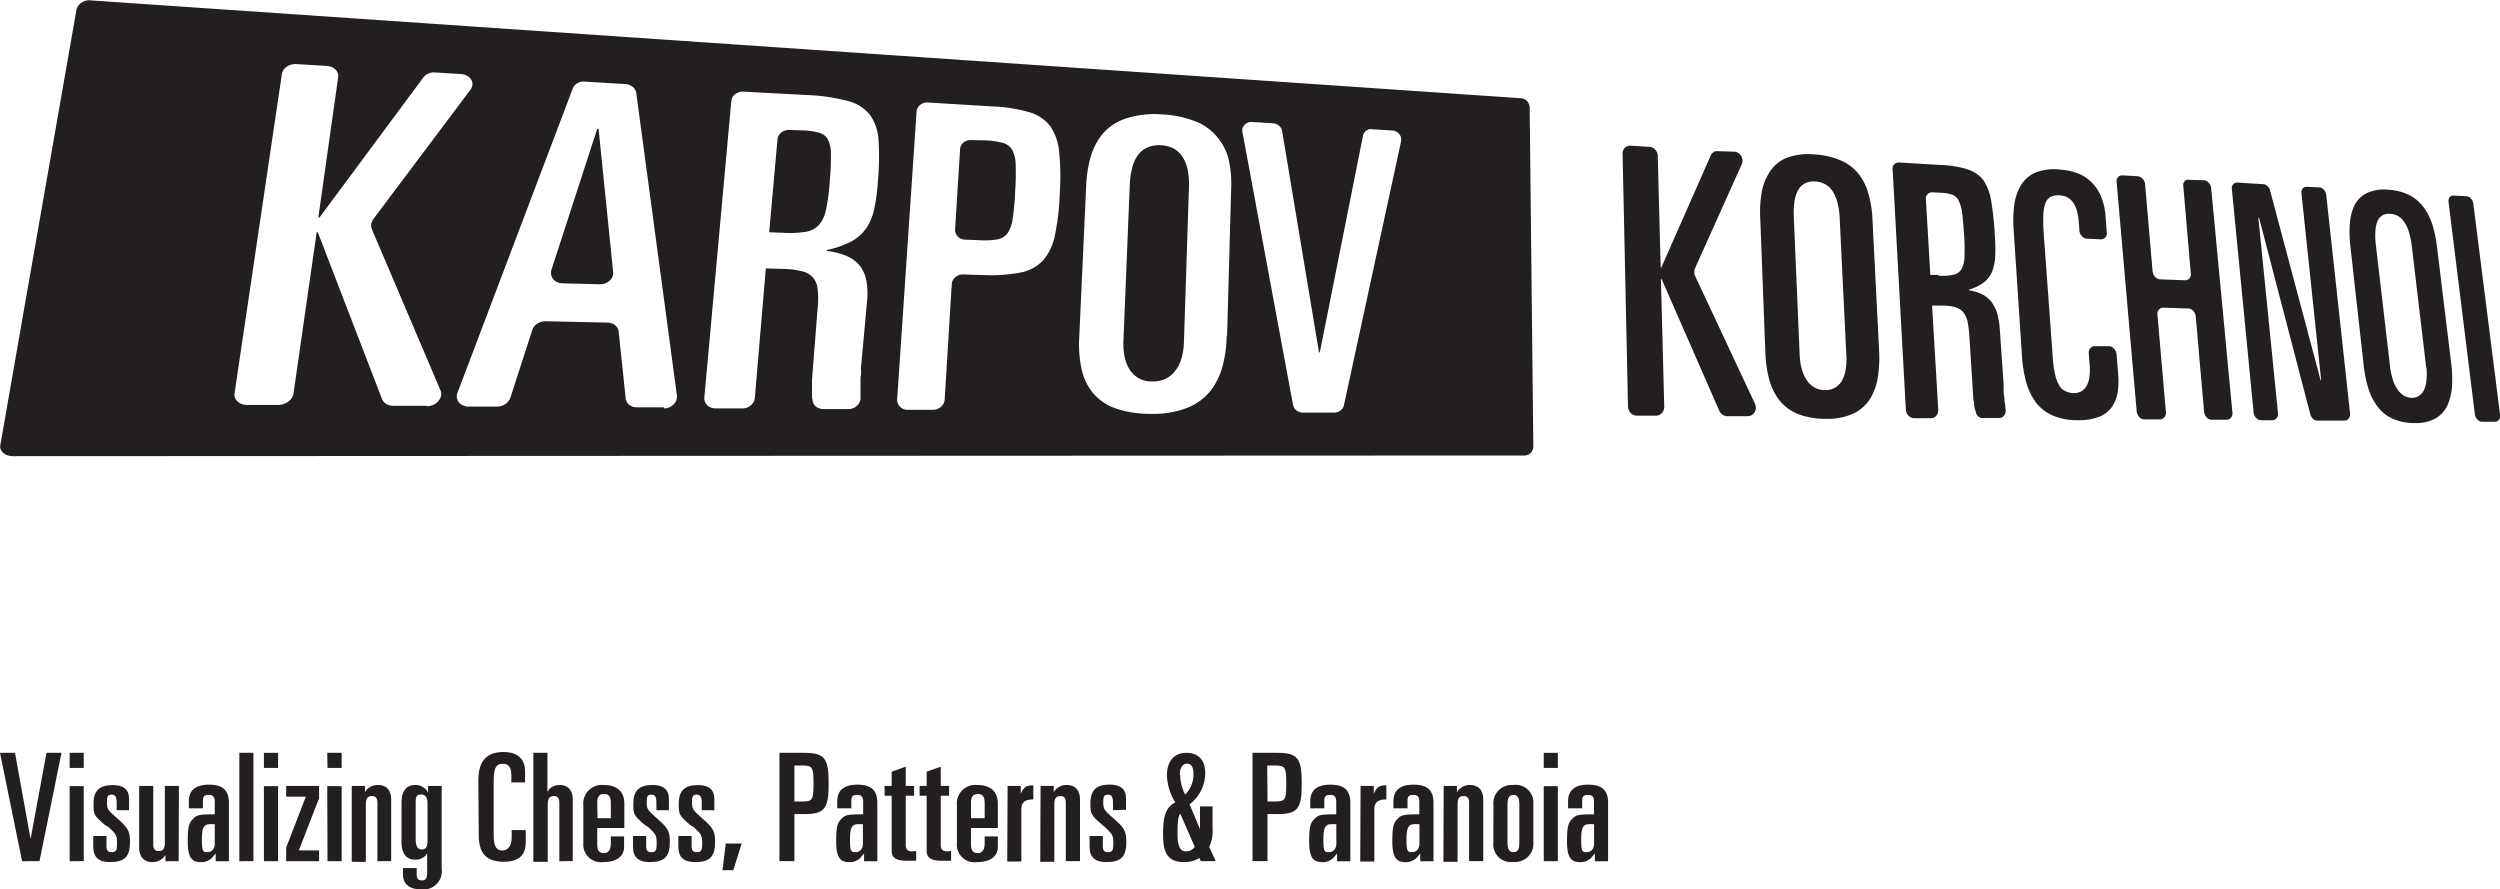 <svg xmlns="http://www.w3.org/2000/svg" width="300" height="106.73" viewBox="0 0 300 106.73"><g style="isolation:isolate"><path d="M296,23.55a.71.71,0,0,1,.28.09.72.72,0,0,1,.24.19,1,1,0,0,1,.18.28,1,1,0,0,1,.1.34L300,49.71a1,1,0,0,1,0,.35.86.86,0,0,1-.11.28.64.64,0,0,1-.2.2.6.6,0,0,1-.27.07h-1.61a.6.6,0,0,1-.28-.08,1,1,0,0,1-.26-.2,1.21,1.21,0,0,1-.19-.29,1.4,1.4,0,0,1-.1-.35l-3.15-25.41a.89.89,0,0,1,0-.33.68.68,0,0,1,.11-.26.63.63,0,0,1,.2-.17.49.49,0,0,1,.27-.05Z" fill="#231f20"/><path d="M286.49,22.76a6.63,6.63,0,0,1,2.52.6,4.88,4.88,0,0,1,1.74,1.4,7,7,0,0,1,1.11,2.12,15.25,15.25,0,0,1,.59,2.81l1.68,13.79a15.54,15.54,0,0,1,.12,2.77,6.65,6.65,0,0,1-.53,2.33,3.48,3.48,0,0,1-1.41,1.6,4.87,4.87,0,0,1-2.56.59,6.48,6.48,0,0,1-2.58-.5,4.66,4.66,0,0,1-1.81-1.41,7.17,7.17,0,0,1-1.15-2.22,15,15,0,0,1-.59-3L282.05,29.6a14.89,14.89,0,0,1-.07-2.73,6,6,0,0,1,.56-2.23A3.21,3.21,0,0,1,284,23.18,4.79,4.79,0,0,1,286.49,22.76Zm4.65,21.3-1.71-14.4a10.12,10.12,0,0,0-.34-1.74,4.69,4.69,0,0,0-.55-1.23,2.43,2.43,0,0,0-.75-.75,2.1,2.1,0,0,0-1-.28,1.57,1.57,0,0,0-.89.18,1.48,1.48,0,0,0-.59.68,3.44,3.44,0,0,0-.26,1.19,8.85,8.85,0,0,0,.06,1.74L286.81,44a8.3,8.3,0,0,0,.34,1.6,4.56,4.56,0,0,0,.58,1.17,2.58,2.58,0,0,0,.76.72,1.94,1.94,0,0,0,.91.25,1.6,1.6,0,0,0,.86-.23,1.72,1.72,0,0,0,.61-.69,3.33,3.33,0,0,0,.3-1.15,7.17,7.17,0,0,0,0-1.59" fill="#231f20"/><path d="M278.31,22.48a.6.6,0,0,1,.29.08.86.86,0,0,1,.26.21,1.07,1.07,0,0,1,.19.28,1.08,1.08,0,0,1,.1.35L282,49.54a1.4,1.4,0,0,1,0,.36,1,1,0,0,1-.14.3.7.7,0,0,1-.22.2.54.54,0,0,1-.29.07l-3.28,0a.67.67,0,0,1-.28-.06,1.25,1.25,0,0,1-.24-.16,1.69,1.69,0,0,1-.2-.25,1.43,1.43,0,0,1-.12-.31l-6.15-23.59H271l2.35,23.38a1.14,1.14,0,0,1,0,.37,1,1,0,0,1-.13.3.62.62,0,0,1-.23.2.61.61,0,0,1-.3.08h-1.38a.68.68,0,0,1-.31-.08.94.94,0,0,1-.28-.21,1.1,1.1,0,0,1-.2-.31,1.12,1.12,0,0,1-.09-.37l-2.6-26.7a1,1,0,0,1,0-.35.75.75,0,0,1,.13-.27.66.66,0,0,1,.23-.18.6.6,0,0,1,.3-.05l3.1.19a.68.68,0,0,1,.27.07,1.11,1.11,0,0,1,.24.16,1.55,1.55,0,0,1,.19.24.93.93,0,0,1,.12.29l6.06,22.76h.07l-2.36-22.37a.77.77,0,0,1,0-.34.65.65,0,0,1,.34-.44.56.56,0,0,1,.29-.05Z" fill="#231f20"/><path d="M264.48,21.63a.85.85,0,0,1,.31.09.75.75,0,0,1,.26.21,1.21,1.21,0,0,1,.2.3,1.06,1.06,0,0,1,.09.35l2.54,26.83a1.11,1.11,0,0,1,0,.37.8.8,0,0,1-.14.31.74.74,0,0,1-.23.2.61.61,0,0,1-.3.08l-1.83,0a.72.72,0,0,1-.32-.08.9.9,0,0,1-.27-.21,1.1,1.1,0,0,1-.2-.31,1.13,1.13,0,0,1-.1-.37l-1-11.42a1.13,1.13,0,0,0-.1-.37,1,1,0,0,0-.2-.3.9.9,0,0,0-.27-.21.72.72,0,0,0-.32-.08l-3-.1a.78.78,0,0,0-.31.06.76.76,0,0,0-.24.2.73.73,0,0,0-.15.29,1.11,1.11,0,0,0,0,.37l1,11.51a1,1,0,0,1,0,.38.81.81,0,0,1-.15.31.79.79,0,0,1-.24.21.69.69,0,0,1-.32.08l-1.87,0a.76.76,0,0,1-.33-.08,1,1,0,0,1-.29-.21,1.16,1.16,0,0,1-.2-.32,1.26,1.26,0,0,1-.1-.38L254,21.91a.79.79,0,0,1,0-.35.63.63,0,0,1,.15-.28.57.57,0,0,1,.24-.19.78.78,0,0,1,.31-.05l1.82.11a.9.9,0,0,1,.32.09,1.46,1.46,0,0,1,.28.21,1.1,1.1,0,0,1,.2.31,1.06,1.06,0,0,1,.09.36l.9,10.43a1.56,1.56,0,0,0,.1.37,1.21,1.21,0,0,0,.2.3.88.88,0,0,0,.59.3l3,.11a.64.64,0,0,0,.31-.06.72.72,0,0,0,.24-.19.87.87,0,0,0,.14-.29.85.85,0,0,0,0-.36L262,22.38a1,1,0,0,1,0-.35.77.77,0,0,1,.14-.27.58.58,0,0,1,.23-.18.6.6,0,0,1,.3,0Z" fill="#231f20"/><path d="M247.13,20.34a7.49,7.49,0,0,1,2.31.5A4.93,4.93,0,0,1,251.11,22a5.11,5.11,0,0,1,1.06,1.68,7.72,7.72,0,0,1,.49,2.2l.15,1.94a.85.85,0,0,1,0,.36.73.73,0,0,1-.15.29.67.67,0,0,1-.25.19.78.78,0,0,1-.31.06l-1.67-.08a.82.82,0,0,1-.33-.09,1.08,1.08,0,0,1-.28-.21,1.1,1.1,0,0,1-.2-.31,1.12,1.12,0,0,1-.09-.37l-.08-1.06a7.19,7.19,0,0,0-.21-1.26,3.21,3.21,0,0,0-.44-1,2.08,2.08,0,0,0-.68-.64,2.28,2.28,0,0,0-1-.26,1.94,1.94,0,0,0-1.11.22,1.56,1.56,0,0,0-.61.86,5.34,5.34,0,0,0-.21,1.54,21.24,21.24,0,0,0,.08,2.28L246.34,43a12.51,12.51,0,0,0,.33,2.17,4.23,4.23,0,0,0,.57,1.29A1.67,1.67,0,0,0,248,47a2,2,0,0,0,.84.17,1.89,1.89,0,0,0,.9-.2,1.71,1.71,0,0,0,.64-.64,3.14,3.14,0,0,0,.36-1.12,7,7,0,0,0,0-1.61l-.08-1.1a1.2,1.2,0,0,1,0-.38,1,1,0,0,1,.16-.3.72.72,0,0,1,.25-.21.68.68,0,0,1,.32-.07l1.69,0a.68.68,0,0,1,.33.09.94.94,0,0,1,.28.21,1.16,1.16,0,0,1,.2.32,1.13,1.13,0,0,1,.1.37l.19,2.34a9.34,9.34,0,0,1-.06,2.2,4.41,4.41,0,0,1-.69,1.77,3.4,3.4,0,0,1-1.53,1.17,6.8,6.8,0,0,1-2.58.41,7.44,7.44,0,0,1-2.95-.54,5.07,5.07,0,0,1-2-1.51,7.36,7.36,0,0,1-1.2-2.41,15.17,15.17,0,0,1-.53-3.18l-1-15.17a14.17,14.17,0,0,1,.06-2.93,6.23,6.23,0,0,1,.78-2.4,3.84,3.84,0,0,1,1.74-1.56A6.15,6.15,0,0,1,247.13,20.34Z" fill="#231f20"/><path d="M240.44,46.23c0,.2,0,.41,0,.64s0,.46.06.7,0,.49.07.74.06.5.1.75a1.17,1.17,0,0,1,0,.42,1,1,0,0,1-.16.35.72.72,0,0,1-.27.25.87.87,0,0,1-.37.08H238a.93.93,0,0,1-.29,0,1,1,0,0,1-.46-.36.92.92,0,0,1-.14-.28c0-.15-.09-.3-.13-.45a4,4,0,0,1-.09-.5c0-.17,0-.36-.07-.55s0-.4-.05-.62l-.44-7a12,12,0,0,0-.22-1.78,2.69,2.69,0,0,0-.5-1.13,1.92,1.92,0,0,0-.93-.61,5.63,5.63,0,0,0-1.53-.21l-1.3,0,.74,12.49a1.33,1.33,0,0,1-.05.4.92.92,0,0,1-.18.32.71.71,0,0,1-.27.22.82.82,0,0,1-.35.08h-2.07a.74.74,0,0,1-.36-.09,1.1,1.1,0,0,1-.31-.22,1.3,1.3,0,0,1-.21-.34,1.06,1.06,0,0,1-.09-.4l-1.58-28.73a.92.92,0,0,1,0-.37.66.66,0,0,1,.17-.29.74.74,0,0,1,.27-.19.76.76,0,0,1,.34-.05l5,.3a11.82,11.82,0,0,1,3.25.54A3.77,3.77,0,0,1,238,21.61a6.39,6.39,0,0,1,.94,2.49,35.78,35.78,0,0,1,.43,4,21.38,21.38,0,0,1,.06,2.59,6.27,6.27,0,0,1-.37,1.89,3.26,3.26,0,0,1-1,1.31,5.53,5.53,0,0,1-1.79.87v.08a5.13,5.13,0,0,1,1.63.5,3.18,3.18,0,0,1,1.11.94,4.44,4.44,0,0,1,.67,1.4,9.12,9.12,0,0,1,.3,1.9ZM232.6,33.08a6.64,6.64,0,0,0,1.77-.1,1.47,1.47,0,0,0,1-.67,3.31,3.31,0,0,0,.37-1.54,23.71,23.71,0,0,0-.06-2.69c-.07-1.1-.14-1.95-.24-2.61A4.27,4.27,0,0,0,235,24a1.37,1.37,0,0,0-.8-.66,4.83,4.83,0,0,0-1.38-.21l-.93-.05a.76.76,0,0,0-.34.05.86.86,0,0,0-.27.2.92.92,0,0,0-.17.29,1.11,1.11,0,0,0,0,.37l.53,9,1,0" fill="#231f20"/><path d="M217.67,18.53a9.22,9.22,0,0,1,3.19.71A5.49,5.49,0,0,1,223,20.83a6.75,6.75,0,0,1,1.21,2.41,13.43,13.43,0,0,1,.49,3.16L225.49,42a15.39,15.39,0,0,1-.13,3.14,7.18,7.18,0,0,1-.9,2.64,4.79,4.79,0,0,1-2,1.82,7.49,7.49,0,0,1-3.37.66,9,9,0,0,1-3.31-.57,5.49,5.49,0,0,1-2.21-1.6,7,7,0,0,1-1.26-2.54,14,14,0,0,1-.47-3.36l-.61-16a14.07,14.07,0,0,1,.17-3.09,6.53,6.53,0,0,1,1-2.52,4.41,4.41,0,0,1,2-1.64A7.37,7.37,0,0,1,217.67,18.53Zm3.89,24.13-.79-16.31a9,9,0,0,0-.27-2,4.58,4.58,0,0,0-.58-1.39,2.51,2.51,0,0,0-.9-.85,2.62,2.62,0,0,0-1.2-.33,2.3,2.3,0,0,0-1.17.2,1.94,1.94,0,0,0-.83.76,4,4,0,0,0-.47,1.35,9.87,9.87,0,0,0-.09,2l.7,16.47a7.48,7.48,0,0,0,.28,1.82,4.44,4.44,0,0,0,.63,1.33,2.87,2.87,0,0,0,.93.82,2.47,2.47,0,0,0,1.15.28,2.21,2.21,0,0,0,2-1,3.57,3.57,0,0,0,.5-1.3,7.22,7.22,0,0,0,.12-1.8" fill="#231f20"/><path d="M208.11,18.2a1,1,0,0,1,.48.16,1.2,1.2,0,0,1,.35.36,1.1,1.1,0,0,1,.16.47,1,1,0,0,1-.08.5L203.4,32.2a1.87,1.87,0,0,0-.07.22.89.89,0,0,0,0,.23.85.85,0,0,0,0,.23.9.9,0,0,0,.08.23l7.18,15.32a1.15,1.15,0,0,1,.11.53,1,1,0,0,1-.14.49.93.93,0,0,1-.33.35.87.87,0,0,1-.48.14l-2.51,0a.92.92,0,0,1-.28-.05.91.91,0,0,1-.26-.13,1.15,1.15,0,0,1-.23-.21,1,1,0,0,1-.16-.26l-6.91-15.79h-.09l.4,15.29a1.12,1.12,0,0,1-.28.77.87.87,0,0,1-.31.23.9.9,0,0,1-.4.09l-2.32,0a1.11,1.11,0,0,1-.4-.09,1.27,1.27,0,0,1-.33-.24,1.15,1.15,0,0,1-.22-.35,1,1,0,0,1-.09-.43l-.65-30.33a1,1,0,0,1,.27-.7.83.83,0,0,1,.32-.2.78.78,0,0,1,.38-.06l2.25.14a1,1,0,0,1,.38.1,1.08,1.08,0,0,1,.32.24,1.27,1.27,0,0,1,.22.33,1.06,1.06,0,0,1,.08.4l.35,13.41h.08l5.94-13.47a.86.86,0,0,1,.15-.22.82.82,0,0,1,.2-.17,1,1,0,0,1,.24-.1,1.23,1.23,0,0,1,.27,0Z" fill="#231f20"/><path d="M139.29,17.43a3.75,3.75,0,0,1,1.53.38,2.94,2.94,0,0,1,1.08,1,4.46,4.46,0,0,1,.62,1.58,9.45,9.45,0,0,1,.15,2.22l-.6,18.47a7.65,7.65,0,0,1-.33,2.05,4.38,4.38,0,0,1-.79,1.47,3.21,3.21,0,0,1-1.18.9,3.73,3.73,0,0,1-1.51.28,3.37,3.37,0,0,1-1.47-.32,3.14,3.14,0,0,1-1.12-.94A4.21,4.21,0,0,1,135,43a7.37,7.37,0,0,1-.19-2.07l.76-18.67a9.16,9.16,0,0,1,.32-2.22,4.28,4.28,0,0,1,.74-1.53,2.79,2.79,0,0,1,1.14-.85A3.74,3.74,0,0,1,139.29,17.43Z" fill="#231f20"/><path d="M118.11,16.84a9.9,9.9,0,0,1,2.17.29,1.88,1.88,0,0,1,1.17.83,4,4,0,0,1,.43,1.8,30.38,30.38,0,0,1-.06,3.19,28.85,28.85,0,0,1-.29,3.21A4.16,4.16,0,0,1,120.9,28a2,2,0,0,1-1.27.74,10,10,0,0,1-2.22.08l-1.58-.06a1.22,1.22,0,0,1-.5-.11,1.16,1.16,0,0,1-.39-.26,1.08,1.08,0,0,1-.25-.39,1,1,0,0,1-.08-.46l.6-9.65a1,1,0,0,1,.13-.45,1.21,1.21,0,0,1,.29-.35,1.53,1.53,0,0,1,.42-.22,1.4,1.4,0,0,1,.5-.06Z" fill="#231f20"/><path d="M96.14,15.64a8.88,8.88,0,0,1,2.1.27,1.77,1.77,0,0,1,1.11.83,3.92,3.92,0,0,1,.36,1.8c0,.81,0,1.86-.14,3.22a23.09,23.09,0,0,1-.43,3.31A4.06,4.06,0,0,1,98.27,27a2.83,2.83,0,0,1-1.65.83,13.14,13.14,0,0,1-2.79.1l-1.53-.06,1-11.16a1,1,0,0,1,.15-.46,1.22,1.22,0,0,1,.32-.36,1.37,1.37,0,0,1,.45-.23,1.6,1.6,0,0,1,.54-.06Z" fill="#231f20"/><path d="M71.83,15.46l1.75,17.2a1.09,1.09,0,0,1-.09.56,1.38,1.38,0,0,1-.34.47,1.71,1.71,0,0,1-.52.31,1.56,1.56,0,0,1-.65.11L67.48,34a1.62,1.62,0,0,1-.63-.15,1.23,1.23,0,0,1-.46-.35,1.15,1.15,0,0,1-.24-.48,1.11,1.11,0,0,1,0-.57l5.52-17Z" fill="#231f20"/><path d="M182.52,11.79a1.08,1.08,0,0,1,.4.11,1.12,1.12,0,0,1,.33.24,1.24,1.24,0,0,1,.22.34,1.43,1.43,0,0,1,.09.41L184,53.54a1,1,0,0,1-.08.43,1.09,1.09,0,0,1-.22.36,1.05,1.05,0,0,1-.76.33L1.56,54.74a2.15,2.15,0,0,1-.68-.11,1.67,1.67,0,0,1-.52-.31,1.26,1.26,0,0,1-.3-.46,1.09,1.09,0,0,1,0-.57L9.17,1.19a1.18,1.18,0,0,1,.22-.5A1.62,1.62,0,0,1,9.82.3,1.87,1.87,0,0,1,10.4.06a2.12,2.12,0,0,1,.67,0ZM79.66,49a1.57,1.57,0,0,0,.65-.12,1.54,1.54,0,0,0,.52-.35,1.33,1.33,0,0,0,.33-.49,1.26,1.26,0,0,0,.07-.58L76.35,11.15a.92.92,0,0,0-.15-.4,1.12,1.12,0,0,0-.28-.33,1.74,1.74,0,0,0-.4-.23,1.86,1.86,0,0,0-.48-.1L70.26,9.8a1.67,1.67,0,0,0-.5,0,1.57,1.57,0,0,0-.81.45,1.39,1.39,0,0,0-.22.37L54.89,47.16a1.12,1.12,0,0,0,.18,1.12,1.37,1.37,0,0,0,.48.37,1.64,1.64,0,0,0,.67.14l3.39,0a1.64,1.64,0,0,0,.54-.07,1.93,1.93,0,0,0,.48-.23,1.42,1.42,0,0,0,.38-.35,1.31,1.31,0,0,0,.24-.43l2.63-8.13a1.44,1.44,0,0,1,.23-.42,1.71,1.71,0,0,1,.37-.33,1.82,1.82,0,0,1,.47-.21,1.88,1.88,0,0,1,.53-.07l7.42.16a1.93,1.93,0,0,1,.5.09,1.42,1.42,0,0,1,.42.23,1.58,1.58,0,0,1,.29.34,1,1,0,0,1,.13.42l.84,8a1,1,0,0,0,.13.43,1.21,1.21,0,0,0,.29.35,1.81,1.81,0,0,0,.41.23,1.7,1.7,0,0,0,.51.08l3.24,0M168.12,17a1.1,1.1,0,0,0,0-.48,1,1,0,0,0-.2-.42,1.14,1.14,0,0,0-.85-.44l-2.41-.15a1.2,1.2,0,0,0-.38,0,1.12,1.12,0,0,0-.58.43,1.16,1.16,0,0,0-.14.34l-5.18,26h-.1l-4.42-26.53a1.11,1.11,0,0,0-.13-.36,1.1,1.1,0,0,0-.57-.5,1.12,1.12,0,0,0-.4-.1l-2.53-.15a1.17,1.17,0,0,0-.5.08,1,1,0,0,0-.39.27,1,1,0,0,0-.24.4,1,1,0,0,0,0,.49l6.06,32.69a1.49,1.49,0,0,0,.14.37,1.08,1.08,0,0,0,.26.3,1,1,0,0,0,.34.19,1.06,1.06,0,0,0,.4.08l3.84,0a1.34,1.34,0,0,0,.4-.07,1.28,1.28,0,0,0,.34-.19,1.16,1.16,0,0,0,.25-.29,1.2,1.2,0,0,0,.15-.37L168.12,17M51.2,48.75a1.91,1.91,0,0,0,.8-.17,1.61,1.61,0,0,0,.6-.45,1.38,1.38,0,0,0,.32-.61,1.11,1.11,0,0,0-.06-.67L44.61,27.47a1.53,1.53,0,0,1-.07-.29,1.26,1.26,0,0,1,.09-.58,1.51,1.51,0,0,1,.15-.28L56.46,10.76a1.11,1.11,0,0,0,.23-.62,1,1,0,0,0-.15-.59,1.31,1.31,0,0,0-.48-.45,1.65,1.65,0,0,0-.73-.21L52.26,8.7a2,2,0,0,0-.43,0,2.34,2.34,0,0,0-.4.12,1.58,1.58,0,0,0-.36.2,1.43,1.43,0,0,0-.27.28L38.34,26.1H38.2L40.58,9.26a1.06,1.06,0,0,0-.06-.5,1.12,1.12,0,0,0-.27-.42,1.66,1.66,0,0,0-.46-.3,1.88,1.88,0,0,0-.6-.13L35.6,7.69a1.88,1.88,0,0,0-.63.06,1.65,1.65,0,0,0-.54.24,1.62,1.62,0,0,0-.4.38,1.3,1.3,0,0,0-.2.49L28.15,47.18a1.22,1.22,0,0,0,.05.54,1.11,1.11,0,0,0,.3.45,1.31,1.31,0,0,0,.48.3,1.61,1.61,0,0,0,.63.12l3.77,0a2.08,2.08,0,0,0,.66-.11,2.19,2.19,0,0,0,.57-.29,2.12,2.12,0,0,0,.41-.44,1.32,1.32,0,0,0,.2-.53L38,27.88h.14l7.7,20a1.38,1.38,0,0,0,.2.33,1.3,1.3,0,0,0,.31.26,1.71,1.71,0,0,0,.39.17,1.76,1.76,0,0,0,.46.06l4.05,0m96-8.42.49-17.66a13.29,13.29,0,0,0-.32-3.57A6.58,6.58,0,0,0,146,16.37a6.31,6.31,0,0,0-2.56-1.81,12.62,12.62,0,0,0-4-.83,11.13,11.13,0,0,0-4.3.48A6.21,6.21,0,0,0,132.37,16a7.65,7.65,0,0,0-1.49,2.84,14.39,14.39,0,0,0-.54,3.49l-.83,18.13a14.06,14.06,0,0,0,.28,3.83,6.77,6.77,0,0,0,1.38,2.89,6.29,6.29,0,0,0,2.71,1.83,12.58,12.58,0,0,0,4.23.65,11.36,11.36,0,0,0,4.44-.75,6.77,6.77,0,0,0,2.75-2.06,8.34,8.34,0,0,0,1.43-3,15.15,15.15,0,0,0,.47-3.56M117.87,33a19,19,0,0,0,4.55-.29,5,5,0,0,0,2.75-1.46,6.62,6.62,0,0,0,1.43-3.06,29.11,29.11,0,0,0,.57-5,28.42,28.42,0,0,0-.08-5A6.27,6.27,0,0,0,126,15.1a4.9,4.9,0,0,0-2.54-1.65,18,18,0,0,0-4.4-.68l-7.7-.47a1.43,1.43,0,0,0-.51.06,1.4,1.4,0,0,0-.42.22,1.1,1.1,0,0,0-.3.35,1.18,1.18,0,0,0-.14.45l-2.33,34.54a1.1,1.1,0,0,0,.08.48,1,1,0,0,0,.26.41,1.41,1.41,0,0,0,.4.27,1.5,1.5,0,0,0,.52.1l3,0a1.52,1.52,0,0,0,1-.36,1.49,1.49,0,0,0,.31-.4,1.32,1.32,0,0,0,.13-.48l.85-13.84a1.27,1.27,0,0,1,.13-.47,1.36,1.36,0,0,1,.31-.37,1.27,1.27,0,0,1,.42-.25,1.75,1.75,0,0,1,.51-.08l2.3.08m-13.82,3a9.28,9.28,0,0,0-.1-2.35,4.17,4.17,0,0,0-.76-1.74,4.08,4.08,0,0,0-1.53-1.17,8.39,8.39,0,0,0-2.45-.63V30a11.13,11.13,0,0,0,3-1.06,5.12,5.12,0,0,0,1.77-1.61,6.68,6.68,0,0,0,.93-2.32,21.39,21.39,0,0,0,.42-3.19,32.17,32.17,0,0,0,.09-4.91,5.88,5.88,0,0,0-1-3.08,4.82,4.82,0,0,0-2.62-1.69,21.72,21.72,0,0,0-4.92-.73L89.25,11a1.38,1.38,0,0,0-.54.06,1.56,1.56,0,0,0-.47.22,1.26,1.26,0,0,0-.33.36,1,1,0,0,0-.15.46L84.52,47.7a1.09,1.09,0,0,0,.07.51,1.22,1.22,0,0,0,.27.41,1.18,1.18,0,0,0,.44.28,1.38,1.38,0,0,0,.55.11l3.24,0a1.48,1.48,0,0,0,1-.37,1.3,1.3,0,0,0,.34-.4,1.12,1.12,0,0,0,.15-.5l1.32-15.53,2,.06a10,10,0,0,1,2.34.28,2.48,2.48,0,0,1,1.32.76,2.52,2.52,0,0,1,.56,1.4,10.77,10.77,0,0,1,0,2.21l-.68,8.66c0,.28,0,.53,0,.78s0,.47,0,.68,0,.43,0,.62a4.8,4.8,0,0,0,.11.57.88.88,0,0,0,.17.35,1,1,0,0,0,.28.27,1.24,1.24,0,0,0,.37.17,1.55,1.55,0,0,0,.43.07l3,0a1.62,1.62,0,0,0,.58-.11,1.41,1.41,0,0,0,.46-.3,1.14,1.14,0,0,0,.31-.44,1,1,0,0,0,.11-.52c0-.31,0-.63,0-.94l0-.91c0-.3,0-.59.05-.87s0-.55,0-.8" fill="#231f20"/></g><path d="M0,90.34H1.8l1.87,10.34h0L5.58,90.34h1.8l-2.64,13H2.65Z" fill="#231f20"/><path d="M8.36,90.34h1.69v1.81H8.36Zm0,4h1.69v9H8.36Z" fill="#231f20"/><path d="M14,97.22v-.86c0-.7-.14-1-.59-1s-.58.19-.58.82c0,.92.07,1,1.21,2,1.31,1.15,1.56,1.53,1.56,2.84,0,1.77-.61,2.43-2.41,2.43-1.3,0-2-.54-2-1.85v-1.28h1.59v1.24c0,.56.23.7.63.7.56,0,.63-.28.63-1,0-1-.06-1.12-1-2L12.59,99c-1.35-1.16-1.37-1.3-1.37-2.54,0-1.71.83-2.25,2.35-2.25,1.26,0,1.92.56,1.92,1.64v1.38Z" fill="#231f20"/><path d="M21.44,103.34H19.85v-.75h0a1.71,1.71,0,0,1-.65.63,1.77,1.77,0,0,1-.92.23c-.84,0-1.58-.45-1.58-1.78V94.31h1.69v7c0,.46.13.81.65.81s.74-.26.74-1V94.31h1.69Z" fill="#231f20"/><path d="M22.66,96.16c0-1.33.81-2,2.41-2s2.4.61,2.4,2.19v7H25.88v-.93c-.2.2-.3.38-.48.56a1.81,1.81,0,0,1-1.21.48c-1,0-1.66-.3-1.66-2.46,0-1.82.15-2.24.62-2.72s.68-.56,2.62-.56V96.25c0-.52-.12-.86-.7-.86s-.72.19-.72.75V97H22.66Zm2.57,2.74c-.79,0-1,.43-1,1.85s.12,1.51.66,1.51.88-.43.88-1V98.9Z" fill="#231f20"/><path d="M28.72,90.34h1.69v13H28.72Z" fill="#231f20"/><path d="M31.67,90.34h1.7v1.81h-1.7Zm0,4h1.7v9h-1.7Z" fill="#231f20"/><path d="M34.34,101.71,36.7,95.6H34.34V94.31h3.95v1.47l-2.43,6.27h2.43v1.29H34.34Z" fill="#231f20"/><path d="M39.27,90.34H41v1.81h-1.7Zm0,4H41v9h-1.7Z" fill="#231f20"/><path d="M42.21,94.31h1.58v.75h0a1.71,1.71,0,0,1,.65-.63,1.75,1.75,0,0,1,.92-.23c.84,0,1.58.45,1.58,1.78v7.36H45.29v-7c0-.46-.13-.81-.65-.81s-.74.26-.74,1v6.89H42.21Z" fill="#231f20"/><path d="M48.35,104.17H50v.7c0,.53.16.78.63.78s.63-.27.63-1v-2.25h0a1.6,1.6,0,0,1-1.49.76c-1,0-1.59-.76-1.59-2.09V96.29c0-1.34.6-2.09,1.59-2.09a1.68,1.68,0,0,1,1.6.92h0v-.81H53v9.92a2.2,2.2,0,0,1-2.43,2.5c-1.22,0-2.21-.47-2.21-1.8Zm1.53-3.53c0,1,.29,1.3.74,1.3s.68-.29.68-1V96.34c0-.63-.27-1-.76-1s-.66.18-.66.93Z" fill="#231f20"/><path d="M57.4,93.66c0-1.82.59-3.42,3-3.42,1.79,0,2.61.9,2.61,2.36v1.29H61.36V93c0-.83-.29-1.35-1-1.35-.94,0-1.12.67-1.12,2.23v6.38c0,1.53.49,1.8,1.06,1.8s1.1-.47,1.1-1.55v-.9h1.69V101c0,1.37-.55,2.41-2.64,2.41-2.27,0-3-1.2-3-3.22Z" fill="#231f20"/><path d="M64,90.34h1.69v4.72h0a1.38,1.38,0,0,1,.59-.65,1.92,1.92,0,0,1,.87-.21c.84,0,1.58.45,1.58,1.78v7.36H67.12v-7c0-.46-.13-.81-.65-.81s-.74.26-.74,1v6.89H64Z" fill="#231f20"/><path d="M70,96.63a2.23,2.23,0,0,1,2.45-2.43c1.35,0,2.47.57,2.47,2.25v2.91H71.67v1.93c0,.85.28,1.08.82,1.08s.81-.45.81-1.17v-.83h1.59v1.28c0,.92-.65,1.8-2.52,1.8A2.11,2.11,0,0,1,70,101.2Zm1.7,1.55H73.3V96.41c0-.81-.23-1.13-.81-1.13s-.82.34-.82,1Z" fill="#231f20"/><path d="M78.77,97.22v-.86c0-.7-.14-1-.59-1s-.58.19-.58.82c0,.92.08,1,1.21,2,1.31,1.15,1.57,1.53,1.57,2.84,0,1.77-.62,2.43-2.42,2.43-1.29,0-2-.54-2-1.85v-1.28h1.58v1.24c0,.56.24.7.63.7.56,0,.63-.28.63-1,0-1-.05-1.12-1-2L77.39,99C76,97.83,76,97.69,76,96.45c0-1.71.83-2.25,2.34-2.25,1.26,0,1.93.56,1.93,1.64v1.38Z" fill="#231f20"/><path d="M84.21,97.22v-.86c0-.7-.15-1-.6-1s-.57.19-.57.82c0,.92.07,1,1.2,2,1.32,1.15,1.57,1.53,1.57,2.84,0,1.77-.61,2.43-2.41,2.43-1.3,0-2-.54-2-1.85v-1.28H83v1.24c0,.56.23.7.63.7.55,0,.63-.28.63-1,0-1-.06-1.12-1-2L82.82,99c-1.35-1.16-1.37-1.3-1.37-2.54,0-1.71.83-2.25,2.34-2.25,1.26,0,1.93.56,1.93,1.64v1.38Z" fill="#231f20"/><path d="M87.09,101.22H89l-1,3.2h-1.3Z" fill="#231f20"/><path d="M93.53,90.34h3c2.44,0,2.91.67,2.91,3.68s-.47,3.67-2.91,3.67H95.33v5.65h-1.8Zm1.8,5.84h.94c1.23,0,1.35-.2,1.35-2.16s-.12-2.16-1.35-2.16h-.94Z" fill="#231f20"/><path d="M100.47,96.16c0-1.33.81-2,2.41-2s2.4.61,2.4,2.19v7h-1.59v-.93c-.2.2-.31.38-.49.56a1.76,1.76,0,0,1-1.2.48c-1,0-1.66-.3-1.66-2.46,0-1.82.15-2.24.61-2.72s.69-.56,2.63-.56V96.25c0-.52-.12-.86-.7-.86s-.72.19-.72.75V97h-1.69ZM103,98.9c-.79,0-1,.43-1,1.85s.13,1.51.67,1.51.88-.43.88-1V98.9Z" fill="#231f20"/><path d="M107,95.49h-.85V94.31H107V92.6l1.69-.6v2.31h1v1.18h-1v5.86c0,.68.31.81.81.81a1.25,1.25,0,0,0,.44-.06v1.19c-.2,0-.63,0-1.1,0-1.35,0-1.84-.39-1.84-1.2Z" fill="#231f20"/><path d="M111.2,95.49h-.85V94.31h.85V92.6l1.69-.6v2.31h1v1.18h-1v5.86c0,.68.31.81.81.81a1.19,1.19,0,0,0,.43-.06v1.19c-.2,0-.63,0-1.1,0-1.35,0-1.83-.39-1.83-1.2Z" fill="#231f20"/><path d="M114.83,96.63a2.22,2.22,0,0,1,2.44-2.43c1.35,0,2.47.57,2.47,2.25v2.91h-3.22v1.93c0,.85.29,1.08.83,1.08s.81-.45.81-1.17v-.83h1.58v1.28c0,.92-.65,1.8-2.52,1.8a2.1,2.1,0,0,1-2.39-2.25Zm1.69,1.55h1.64V96.41c0-.81-.24-1.13-.81-1.13s-.83.34-.83,1Z" fill="#231f20"/><path d="M120.91,94.31h1.58v.93h0c.39-.84.68-1,1.51-1v1.69c-.85,0-1.44.23-1.44,1.17v6.28h-1.69Z" fill="#231f20"/><path d="M124.87,94.31h1.58v.75h0a1.68,1.68,0,0,1,.64-.63,1.77,1.77,0,0,1,.92-.23c.85,0,1.59.45,1.59,1.78v7.36h-1.7v-7c0-.46-.12-.81-.64-.81s-.74.26-.74,1v6.89h-1.69Z" fill="#231f20"/><path d="M133.56,97.22v-.86c0-.7-.15-1-.6-1s-.57.19-.57.82c0,.92.07,1,1.2,2,1.32,1.15,1.57,1.53,1.57,2.84,0,1.77-.61,2.43-2.41,2.43-1.3,0-2-.54-2-1.85v-1.28h1.59v1.24c0,.56.23.7.63.7.55,0,.63-.28.63-1,0-1-.06-1.12-1-2l-.38-.32c-1.35-1.16-1.37-1.3-1.37-2.54,0-1.71.83-2.25,2.34-2.25,1.26,0,1.93.56,1.93,1.64v1.38Z" fill="#231f20"/><path d="M144,99.49h0V96.77h1.51v2.61a4.46,4.46,0,0,1-.41,2.24l.79,1.72h-1.8l-.16-.37a3.59,3.59,0,0,1-1.82.48c-2.07,0-2.54-1.2-2.54-3.33,0-1.55.09-3.17,1.46-3.83a6.67,6.67,0,0,1-1-3.23c0-1.78.94-2.72,2.29-2.72,1.64,0,2.31,1,2.31,2.47a4.76,4.76,0,0,1-1.88,3.71Zm-2.37-1.85c-.26.36-.33,1-.33,2.36s.22,2.16,1,2.16a1.26,1.26,0,0,0,1.07-.54Zm0-4.67a5.13,5.13,0,0,0,.59,2.38,3.48,3.48,0,0,0,1-2.47c0-.79-.25-1.24-.77-1.24S141.57,92.13,141.57,93Z" fill="#231f20"/><path d="M150.3,90.34h3c2.45,0,2.91.67,2.91,3.68s-.46,3.67-2.91,3.67H152.1v5.65h-1.8Zm1.8,5.84H153c1.23,0,1.35-.2,1.35-2.16s-.12-2.16-1.35-2.16h-.93Z" fill="#231f20"/><path d="M157.23,96.16c0-1.33.81-2,2.41-2s2.4.61,2.4,2.19v7h-1.59v-.93c-.19.2-.3.38-.48.56a1.81,1.81,0,0,1-1.21.48c-1,0-1.66-.3-1.66-2.46,0-1.82.15-2.24.62-2.72s.68-.56,2.63-.56V96.25c0-.52-.13-.86-.71-.86s-.72.19-.72.75V97h-1.69Zm2.58,2.74c-.8,0-1,.43-1,1.85s.12,1.51.66,1.51.89-.43.89-1V98.9Z" fill="#231f20"/><path d="M163.27,94.31h1.58v.93h0c.39-.84.68-1,1.51-1v1.69c-.85,0-1.44.23-1.44,1.17v6.28h-1.69Z" fill="#231f20"/><path d="M167.21,96.16c0-1.33.81-2,2.41-2s2.4.61,2.4,2.19v7h-1.59v-.93c-.2.2-.3.38-.48.56a1.81,1.81,0,0,1-1.21.48c-1,0-1.66-.3-1.66-2.46,0-1.82.15-2.24.61-2.72s.69-.56,2.63-.56V96.25c0-.52-.12-.86-.7-.86s-.72.19-.72.75V97h-1.69Zm2.57,2.74c-.79,0-1,.43-1,1.85s.13,1.51.67,1.51.88-.43.88-1V98.9Z" fill="#231f20"/><path d="M173.24,94.31h1.59v.75h0a1.79,1.79,0,0,1,1.57-.86c.85,0,1.59.45,1.59,1.78v7.36h-1.7v-7c0-.46-.12-.81-.65-.81s-.73.26-.73,1v6.89h-1.7Z" fill="#231f20"/><path d="M179.21,96.63a2.2,2.2,0,0,1,2.39-2.43A2.11,2.11,0,0,1,184,96.45V101a2.2,2.2,0,0,1-2.39,2.43,2.11,2.11,0,0,1-2.41-2.25Zm1.69,4.5c0,.72.18,1.13.72,1.13s.7-.41.7-1.13V96.52c0-.72-.18-1.13-.7-1.13s-.72.41-.72,1.13Z" fill="#231f20"/><path d="M185.25,90.34h1.69v1.81h-1.69Zm0,4h1.69v9h-1.69Z" fill="#231f20"/><path d="M188.17,96.16c0-1.33.81-2,2.41-2s2.39.61,2.39,2.19v7h-1.58v-.93c-.2.2-.31.38-.49.56a1.76,1.76,0,0,1-1.2.48c-1,0-1.66-.3-1.66-2.46,0-1.82.15-2.24.61-2.72s.69-.56,2.63-.56V96.25c0-.52-.12-.86-.7-.86s-.72.19-.72.75V97h-1.69Zm2.57,2.74c-.79,0-1,.43-1,1.85s.13,1.51.67,1.51.88-.43.88-1V98.9Z" fill="#231f20"/></svg>
